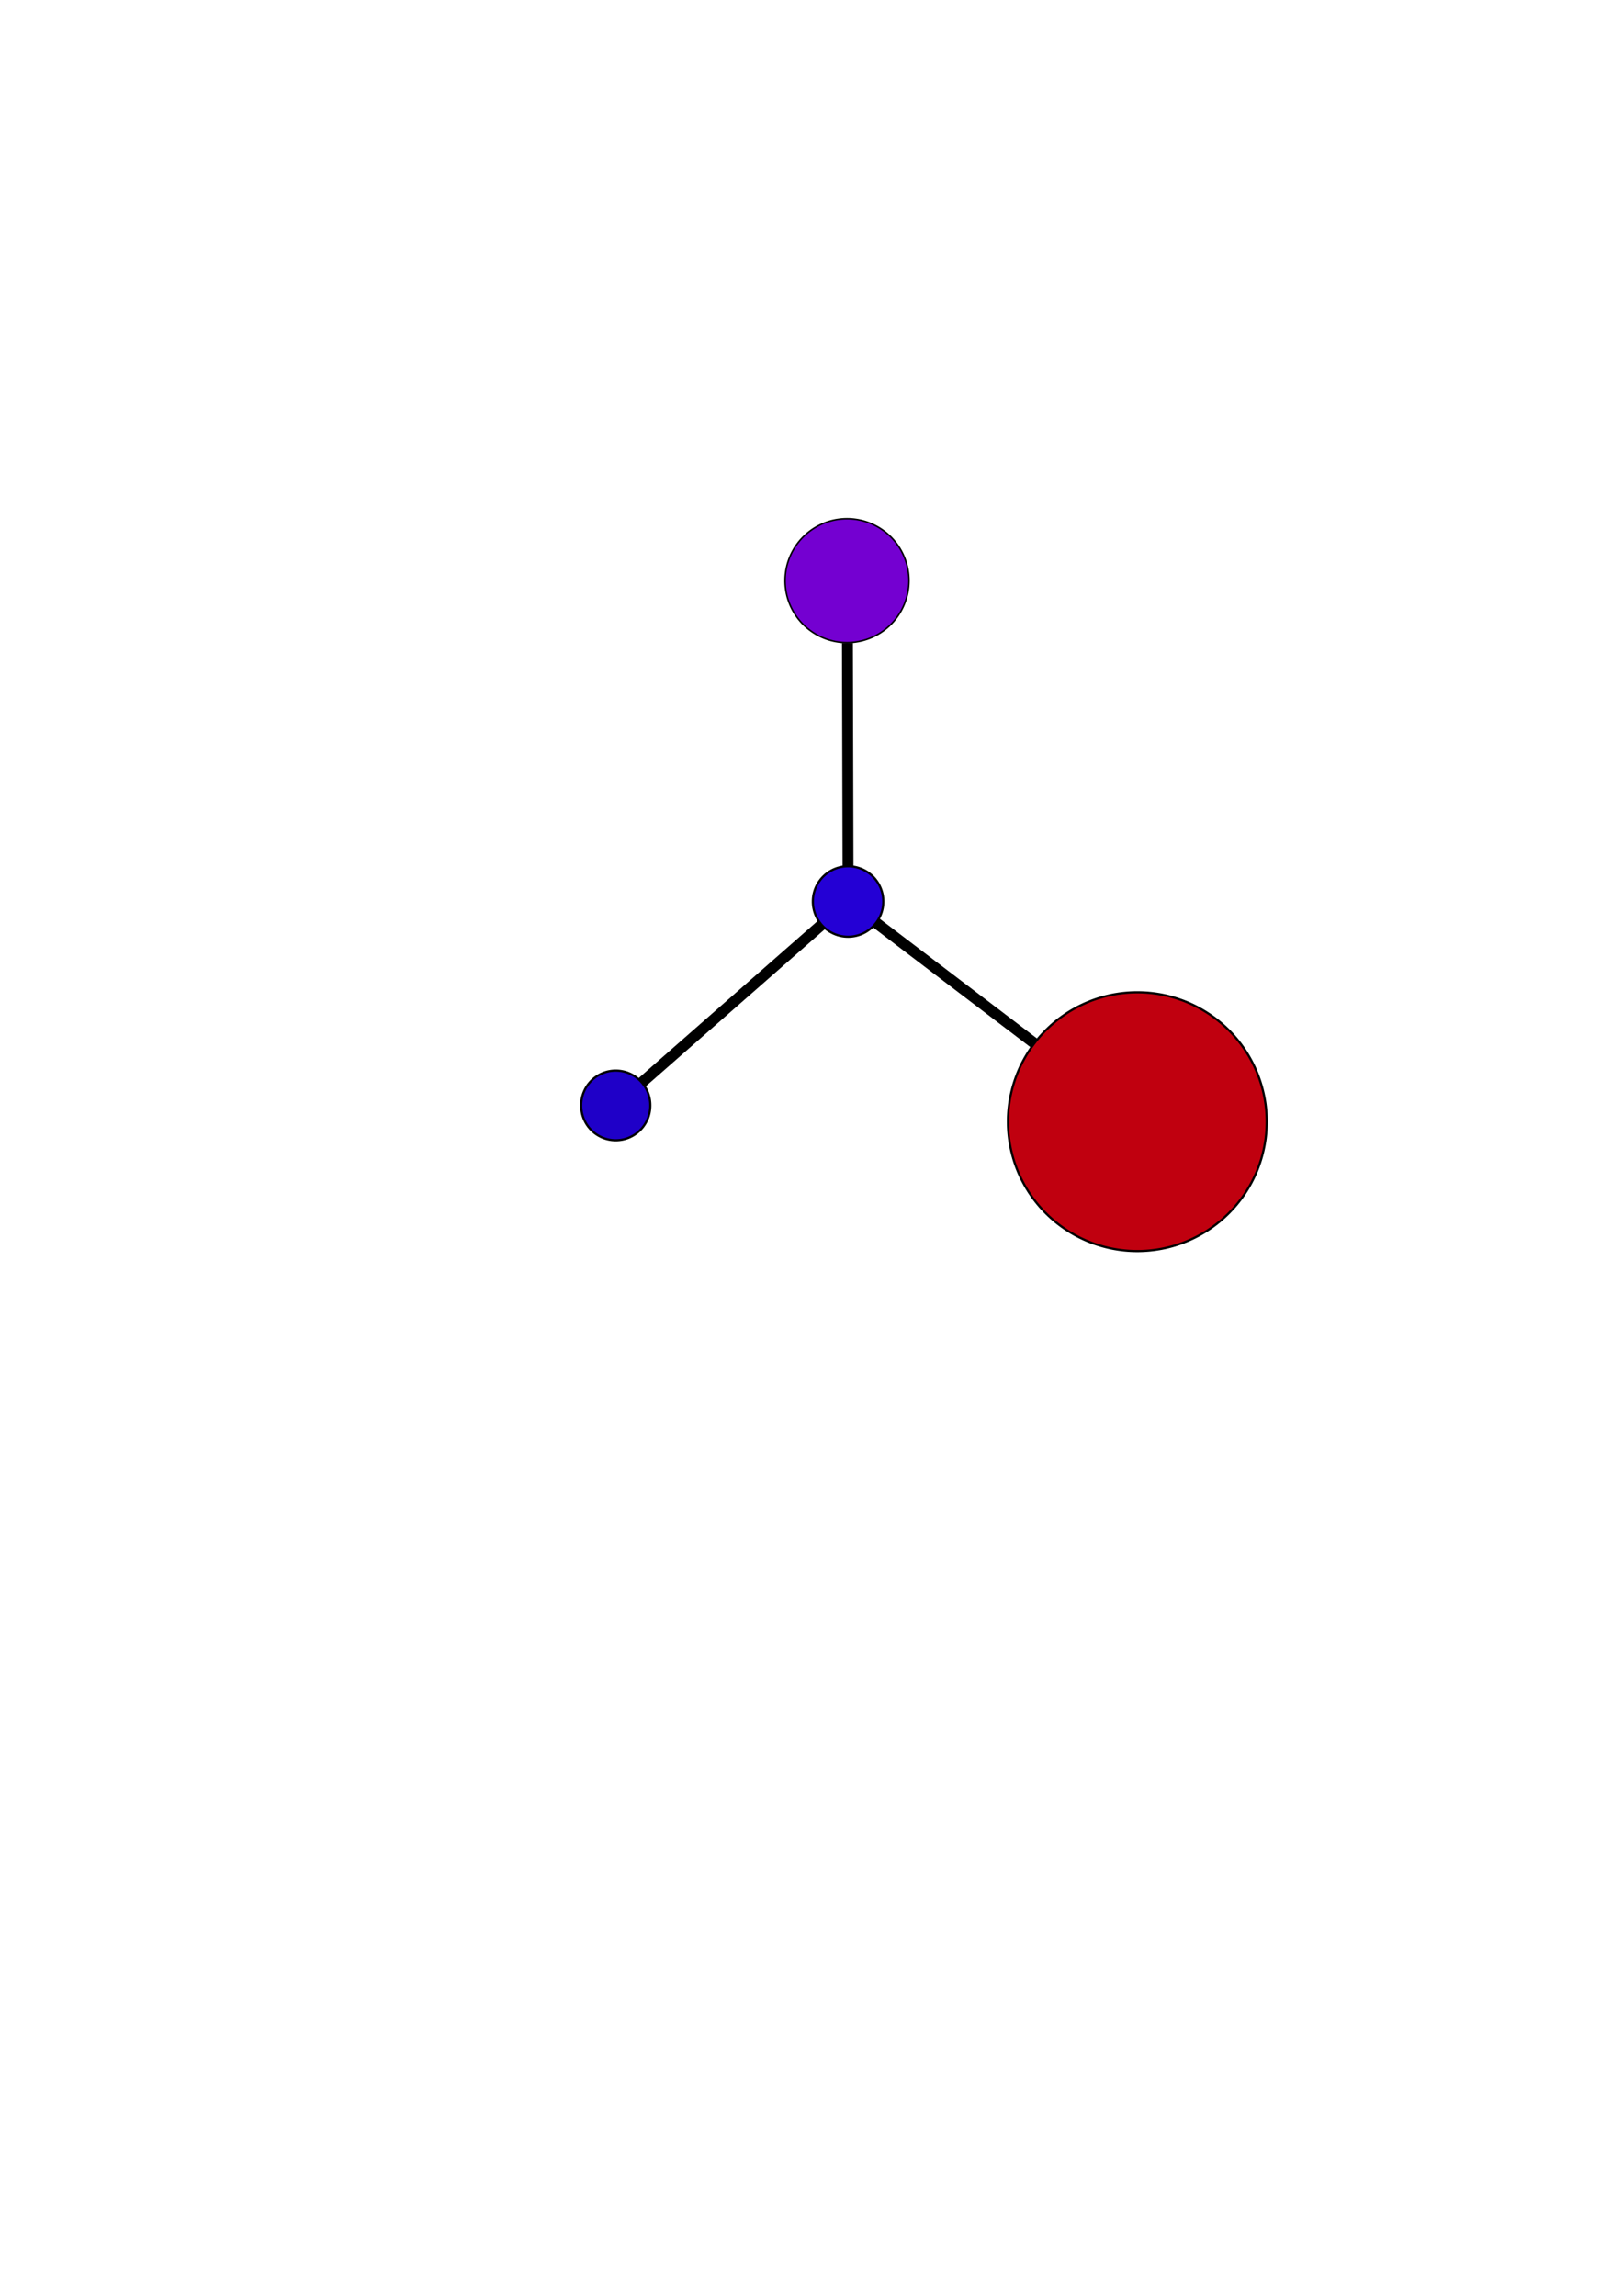 <?xml version="1.0" encoding="UTF-8" standalone="no"?>
<!-- Created with Inkscape (http://www.inkscape.org/) -->

<svg
   xmlns:osb="http://www.openswatchbook.org/uri/2009/osb"
   xmlns:dc="http://purl.org/dc/elements/1.1/"
   xmlns:cc="http://creativecommons.org/ns#"
   xmlns:rdf="http://www.w3.org/1999/02/22-rdf-syntax-ns#"
   xmlns:svg="http://www.w3.org/2000/svg"
   xmlns="http://www.w3.org/2000/svg"
   xmlns:sodipodi="http://sodipodi.sourceforge.net/DTD/sodipodi-0.dtd"
   xmlns:inkscape="http://www.inkscape.org/namespaces/inkscape"
   width="744.094"
   height="1052.362"
   id="svg2"
   version="1.1"
   inkscape:version="0.48.4 r9939"
   sodipodi:docname="term-enrichment-graph.svg"
   inkscape:export-filename="/home/sjcarbon/local/src/git/amigo/images/term-enrichment-graph.png"
   inkscape:export-xdpi="90"
   inkscape:export-ydpi="90">
  <defs
     id="defs4">
    <linearGradient
       id="linearGradient5315"
       osb:paint="solid">
      <stop
         style="stop-color:#000000;stop-opacity:1;"
         offset="0"
         id="stop5317" />
    </linearGradient>
    <linearGradient
       inkscape:collect="always"
       id="linearGradient3859"
       osb:paint="gradient">
      <stop
         style="stop-color:#ff0000;stop-opacity:1;"
         offset="0"
         id="stop3861" />
      <stop
         style="stop-color:#ff0000;stop-opacity:0;"
         offset="1"
         id="stop3863" />
    </linearGradient>
  </defs>
  <sodipodi:namedview
     id="base"
     pagecolor="#ffffff"
     bordercolor="#666666"
     borderopacity="1.0"
     inkscape:pageopacity="0.0"
     inkscape:pageshadow="2"
     inkscape:zoom="1.1384419"
     inkscape:cx="352.13093"
     inkscape:cy="562.93547"
     inkscape:document-units="px"
     inkscape:current-layer="layer1"
     showgrid="true"
     inkscape:snap-grids="false"
     inkscape:window-width="1920"
     inkscape:window-height="1167"
     inkscape:window-x="1680"
     inkscape:window-y="0"
     inkscape:window-maximized="1" />
  <g
     inkscape:label="Layer 1"
     inkscape:groupmode="layer"
     id="layer1">
    <path
       style="fill:none;stroke:#000000;stroke-width:5;stroke-linecap:butt;stroke-linejoin:miter;stroke-miterlimit:4;stroke-opacity:1;stroke-dasharray:none;display:inline"
       d="m 376.682,423.884 -82.479,72.379"
       id="path2985"
       inkscape:connector-type="polyline"
       inkscape:connector-curvature="0"
       inkscape:connection-start="#path3795"
       inkscape:connection-start-point="d4"
       inkscape:connection-end="#path3789"
       inkscape:connection-end-point="d4" />
    <path
       sodipodi:type="arc"
       style="fill:#c0000f;fill-rule:evenodd;stroke:#000000;stroke-width:1px;stroke-linecap:butt;stroke-linejoin:miter;stroke-opacity:1;fill-opacity:1"
       id="path3781"
       sodipodi:cx="518.323"
       sodipodi:cy="357.64169"
       sodipodi:rx="59.316769"
       sodipodi:ry="59.316769"
       d="m 577.64,357.642 a 59.317,59.317 0 1 1 -118.634,0 59.317,59.317 0 1 1 118.634,0 z"
       transform="translate(3.106,156.522)" />
    <path
       sodipodi:type="arc"
       style="fill:#7400d1;fill-rule:evenodd;stroke:#000000;stroke-width:1px;stroke-linecap:butt;stroke-linejoin:miter;stroke-opacity:1;fill-opacity:1"
       id="path3787"
       sodipodi:cx="313.97516"
       sodipodi:cy="457.64169"
       sodipodi:rx="40.683231"
       sodipodi:ry="40.683231"
       d="m 354.658,457.642 a 40.683,40.683 0 1 1 -81.366,0 40.683,40.683 0 1 1 81.366,0 z"
       transform="matrix(0.698,0,0,0.698,169.178,-53.263)" />
    <path
       sodipodi:type="arc"
       style="fill:#1f00c8;fill-rule:evenodd;stroke:#000000;stroke-width:1px;stroke-linecap:butt;stroke-linejoin:miter;stroke-opacity:1;fill-opacity:1"
       id="path3789"
       sodipodi:cx="438.19876"
       sodipodi:cy="529.07025"
       sodipodi:rx="15.83851"
       sodipodi:ry="15.83851"
       d="m 454.037,529.07 a 15.839,15.839 0 1 1 -31.677,0 15.839,15.839 0 1 1 31.677,0 z"
       transform="translate(-155.901,-22.36)"
       inkscape:export-xdpi="90"
       inkscape:export-ydpi="90" />
    <path
       sodipodi:type="arc"
       style="fill:#2400d5;fill-rule:evenodd;stroke:#000000;stroke-width:1px;stroke-linecap:butt;stroke-linejoin:miter;stroke-opacity:1;fill-opacity:1"
       id="path3795"
       sodipodi:cx="331.67703"
       sodipodi:cy="314.474"
       sodipodi:rx="16.149069"
       sodipodi:ry="16.149069"
       d="m 347.826,314.474 a 16.149,16.149 0 1 1 -32.298,0 16.149,16.149 0 1 1 32.298,0 z"
       transform="translate(57.143,98.758)" />
    <path
       style="fill:none;stroke:#000000;stroke-width:5;stroke-linecap:butt;stroke-linejoin:miter;stroke-miterlimit:4;stroke-opacity:1;stroke-dasharray:none;display:inline"
       d="m 401.671,423.013 72.555,55.223"
       id="path2985-8"
       inkscape:connector-type="polyline"
       inkscape:connector-curvature="0"
       inkscape:connection-start="#path3795"
       inkscape:connection-start-point="d4"
       inkscape:connection-end="#path3781"
       inkscape:connection-end-point="d4" />
    <path
       style="fill:none;stroke:#000000;stroke-width:5;stroke-linecap:butt;stroke-linejoin:miter;stroke-miterlimit:4;stroke-opacity:1;stroke-dasharray:none;display:inline"
       d="m 388.779,397.083 -0.26,-102.334"
       id="path2985-6"
       inkscape:connector-type="polyline"
       inkscape:connector-curvature="0"
       inkscape:connection-start-point="d4"
       inkscape:connection-start="#path3795"
       inkscape:connection-end="#path3787"
       inkscape:connection-end-point="d4" />
    <path
       style="fill:none;stroke:#000000;stroke-width:1px;stroke-linecap:butt;stroke-linejoin:miter;stroke-opacity:1"
       d="m 268.497,520.536 0,0"
       id="path3853"
       inkscape:connector-type="polyline"
       inkscape:connector-curvature="0" />
  </g>
</svg>
